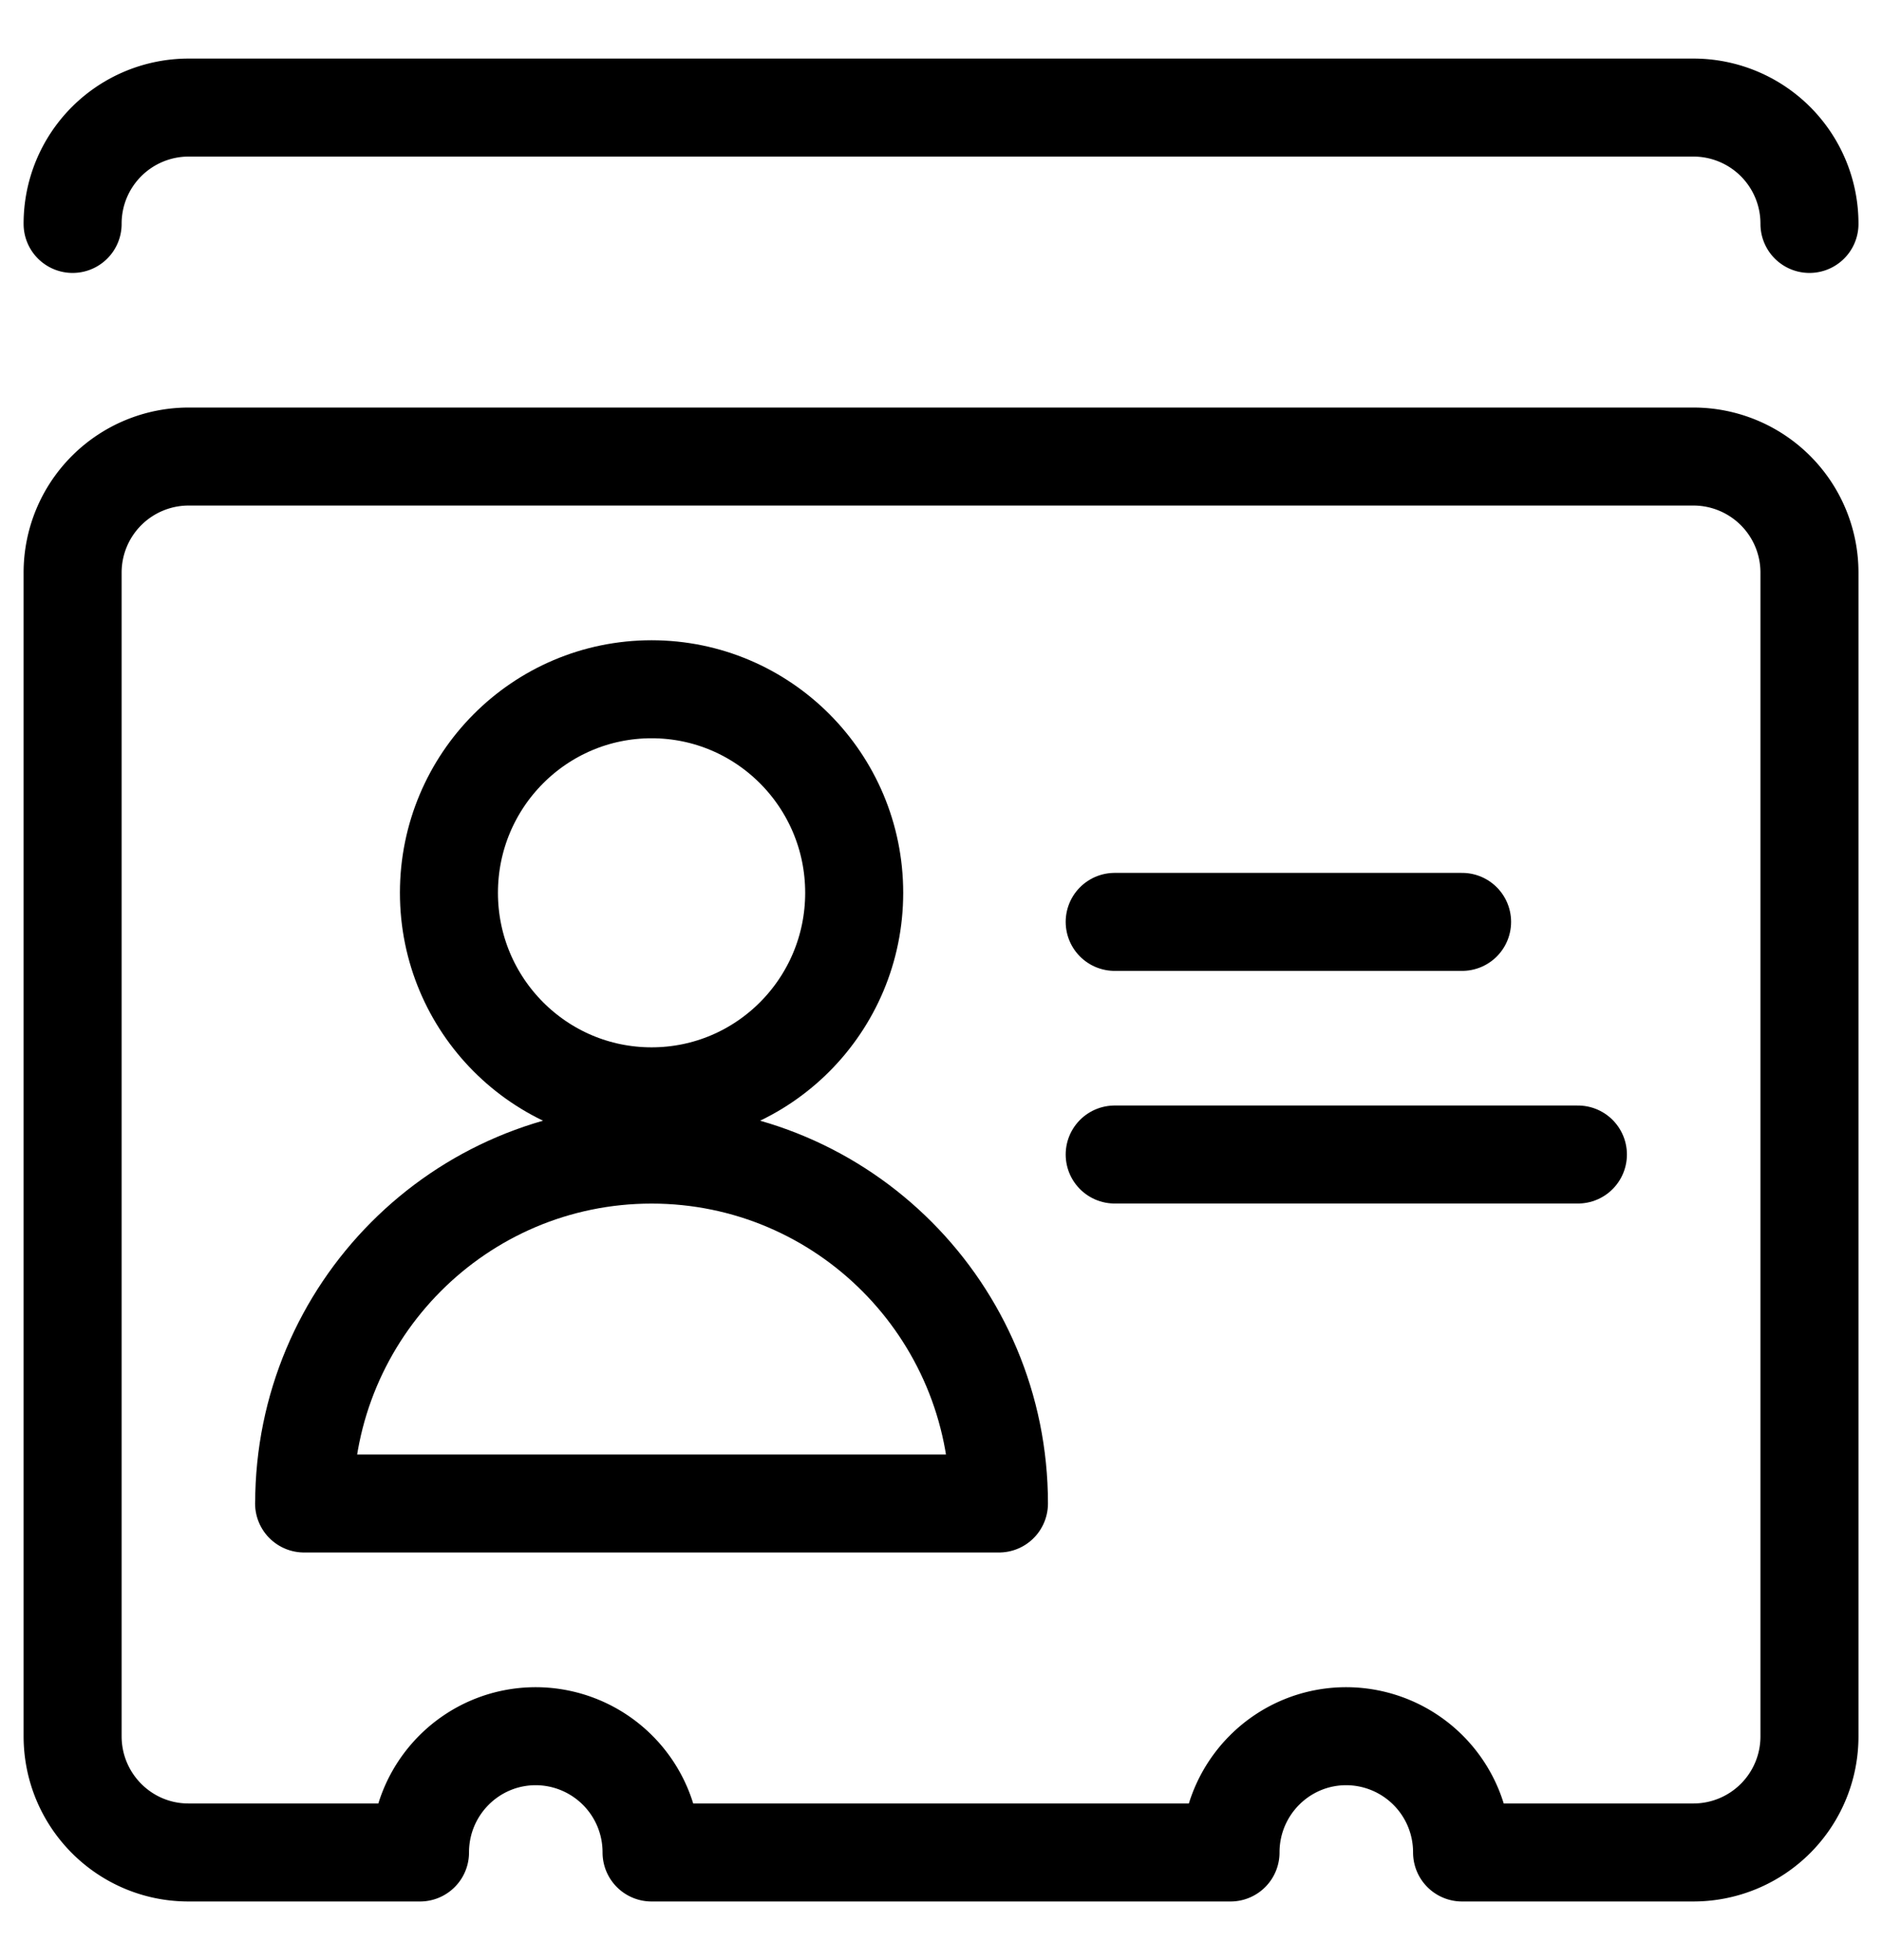 <svg xmlns="http://www.w3.org/2000/svg" width="24" height="25" viewBox="0 0 24 25">
    <g fill="none" fill-rule="evenodd" stroke="#000" stroke-linecap="round" stroke-linejoin="round" stroke-width="1.25" transform="translate(.188 .63)">
        <ellipse cx="8.121" cy="10.757" rx="2.584" ry="2.596"/>
        <path d="M3.691 18.546c0-2.458 1.984-4.45 4.43-4.45 2.447 0 4.43 1.992 4.43 4.45H3.69zM14.027 11.128h4.43M14.027 14.095h5.907"/>
        <path d="M21.41 5.193H2.215A1.48 1.48 0 0 0 .738 6.677v14.837c0 .819.661 1.483 1.477 1.483h2.953c0-.82.661-1.483 1.477-1.483a1.48 1.48 0 0 1 1.476 1.483h7.383c0-.82.661-1.483 1.476-1.483a1.48 1.48 0 0 1 1.477 1.483h2.953a1.48 1.48 0 0 0 1.477-1.483V6.677a1.48 1.48 0 0 0-1.477-1.484zM22.887 2.226A1.48 1.48 0 0 0 21.41.742H2.215A1.48 1.48 0 0 0 .738 2.226"/>
    </g>
</svg>
